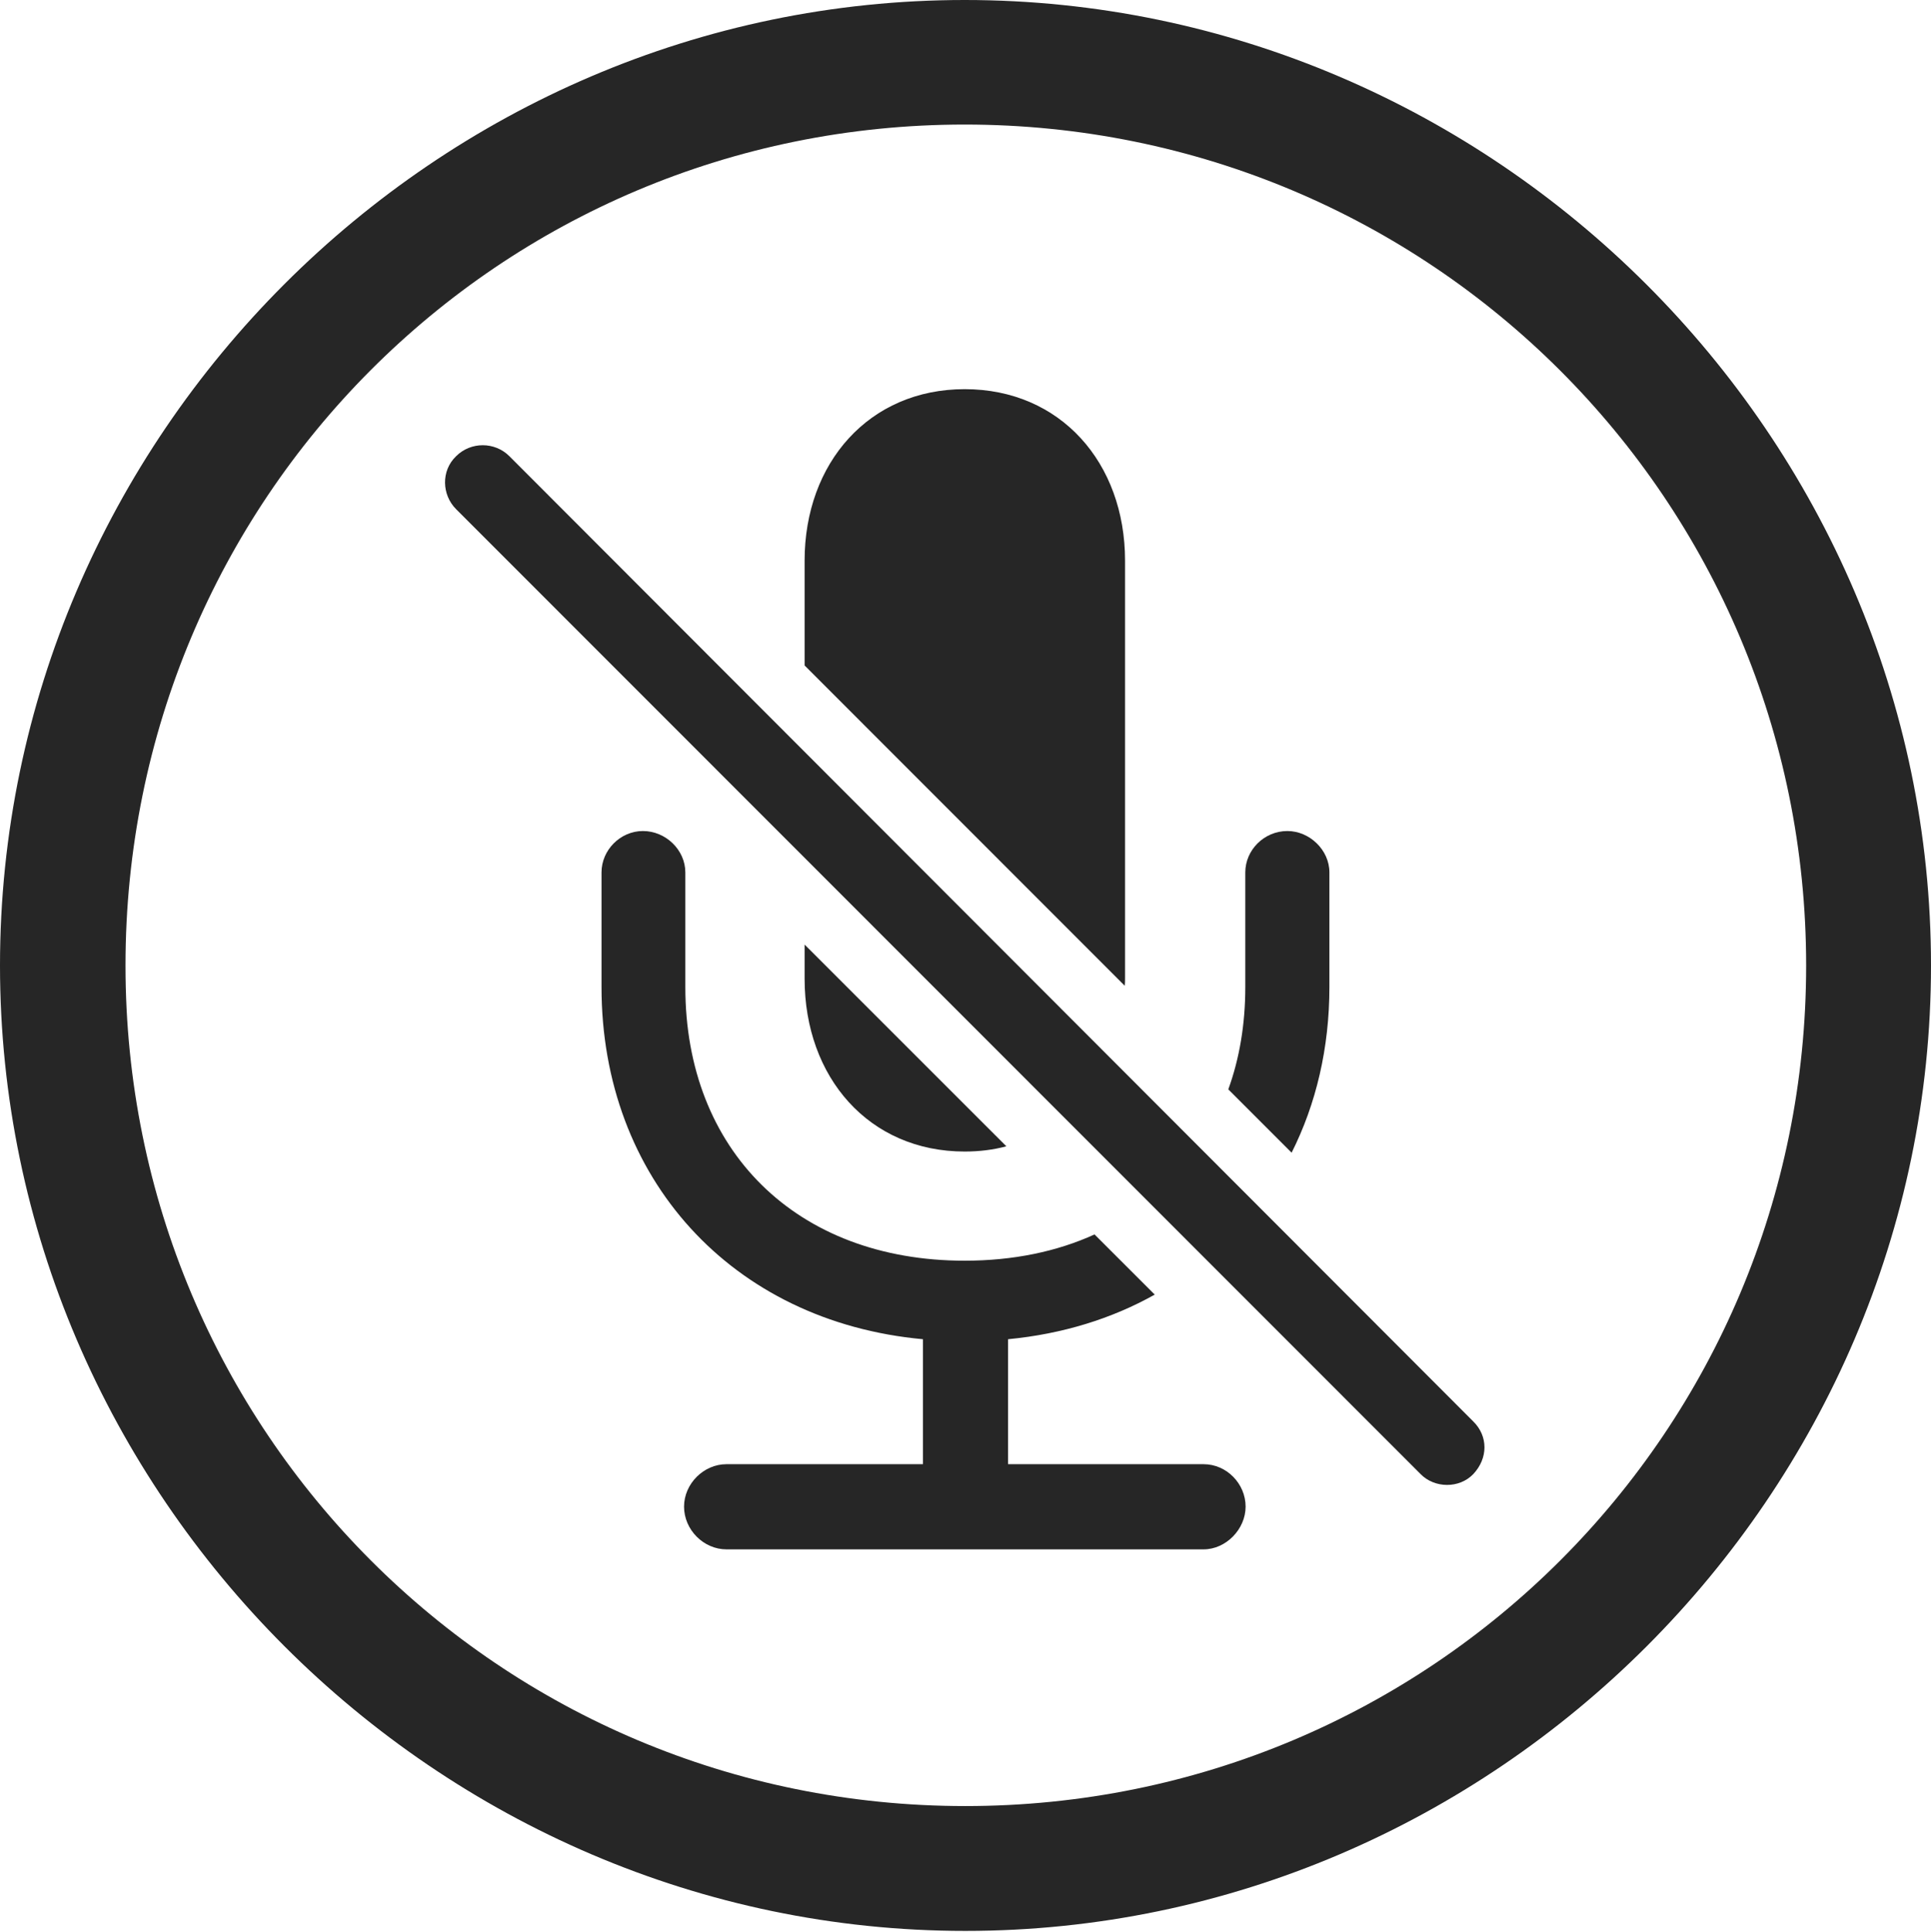 <?xml version="1.0" encoding="UTF-8"?>
<!--Generator: Apple Native CoreSVG 232.5-->
<!DOCTYPE svg
PUBLIC "-//W3C//DTD SVG 1.1//EN"
       "http://www.w3.org/Graphics/SVG/1.1/DTD/svg11.dtd">
<svg version="1.1" xmlns="http://www.w3.org/2000/svg" xmlns:xlink="http://www.w3.org/1999/xlink" width="97.96" height="97.993">
 <g>
  <rect height="97.993" opacity="0" width="97.96" x="0" y="0"/>
  <path d="M97.96 48.972C97.96 75.776 75.825 97.944 48.972 97.944C22.169 97.944 0 75.776 0 48.972C0 22.135 22.135 0 48.938 0C75.791 0 97.96 22.135 97.96 48.972ZM6.367 48.972C6.367 72.594 25.35 91.611 48.972 91.611C72.594 91.611 91.626 72.594 91.626 48.972C91.626 25.35 72.561 6.318 48.938 6.318C25.316 6.318 6.367 25.35 6.367 48.972Z" fill="#000000" fill-opacity="0.85"/>
  <path d="M34.767 44.253L34.767 50.068C34.767 58.333 40.382 63.948 48.938 63.948C51.399 63.948 53.62 63.485 55.526 62.616L58.58 65.668C56.41 66.887 53.898 67.667 51.14 67.931L51.14 74.27L61.057 74.27C62.23 74.27 63.19 75.264 63.19 76.423C63.19 77.563 62.197 78.59 61.057 78.59L36.854 78.59C35.695 78.59 34.702 77.597 34.702 76.423C34.702 75.264 35.695 74.27 36.854 74.27L46.82 74.27L46.82 67.931C37.118 67.039 30.515 59.753 30.515 50.068L30.515 44.253C30.515 43.113 31.475 42.153 32.615 42.153C33.773 42.153 34.767 43.113 34.767 44.253ZM67.441 44.253L67.441 50.068C67.441 53.16 66.765 56.004 65.524 58.469L62.312 55.257C62.88 53.694 63.174 51.95 63.174 50.068L63.174 44.253C63.174 43.113 64.134 42.153 65.308 42.153C66.433 42.153 67.441 43.113 67.441 44.253ZM51.053 58.145C50.393 58.323 49.685 58.411 48.938 58.411C44.093 58.411 40.818 54.655 40.818 49.644L40.818 47.913ZM57.074 28.439L57.074 49.644C57.074 49.766 57.072 49.886 57.059 50.003L40.818 33.756L40.818 28.439C40.818 23.477 44.093 19.74 48.938 19.74C53.799 19.74 57.074 23.477 57.074 28.439Z" fill="#000000" fill-opacity="0.85"/>
  <path d="M72.068 74.773C72.777 75.497 74.03 75.512 74.739 74.773C75.497 73.966 75.497 72.845 74.739 72.102L25.842 23.141C25.1 22.398 23.88 22.398 23.138 23.141C22.365 23.88 22.414 25.103 23.138 25.827Z" fill="#000000" fill-opacity="0.85"/>
 </g>
</svg>
